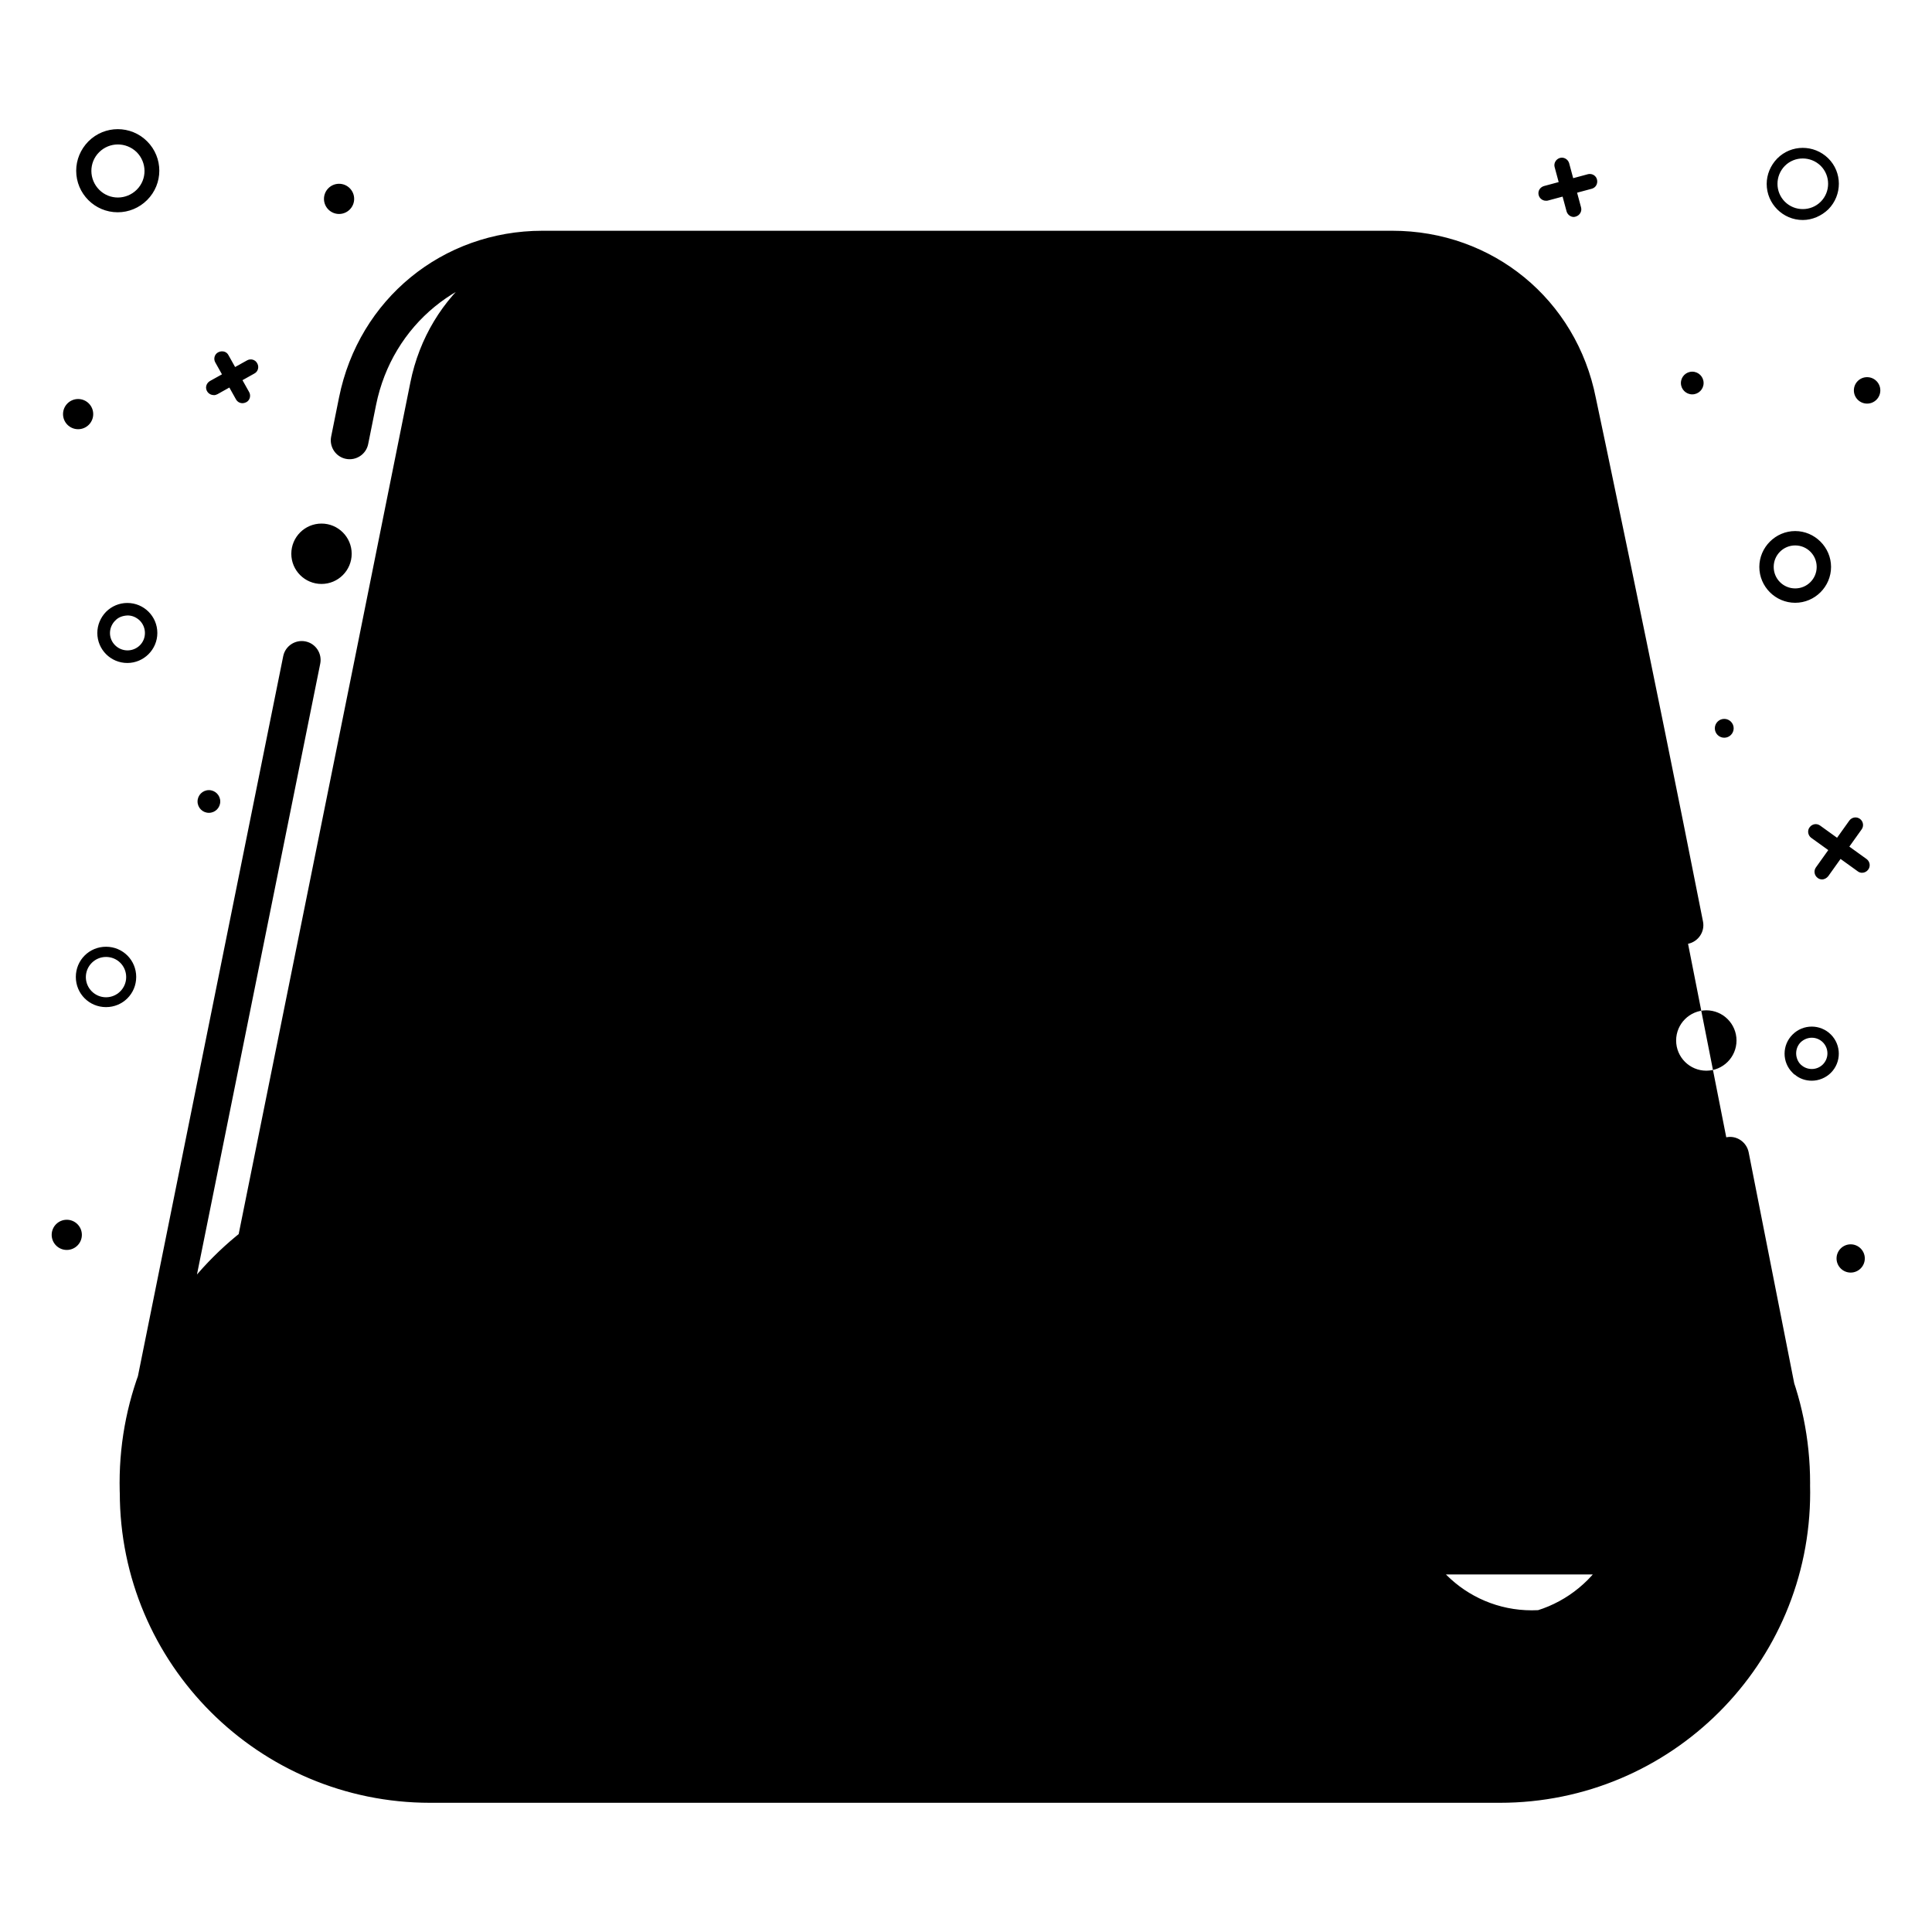<!-- Generated by IcoMoon.io -->
<svg version="1.1" xmlns="http://www.w3.org/2000/svg" width="32" height="32" viewBox="0 0 32 32">
<title>yunpan</title>
<path d="M4.016 6.678c-0.047 0-0.087-0.025-0.109-0.066l-0.341-0.609c-0.034-0.059-0.013-0.138 0.050-0.169s0.138-0.013 0.169 0.050l0.341 0.609c0.034 0.059 0.013 0.138-0.047 0.169-0.019 0.009-0.041 0.016-0.063 0.016zM3.541 6.544c-0.069 0-0.125-0.053-0.128-0.122 0-0.047 0.025-0.088 0.066-0.112l0.613-0.341c0.059-0.034 0.138-0.013 0.169 0.050 0.034 0.059 0.013 0.138-0.050 0.169l-0.609 0.341c-0.019 0.009-0.038 0.016-0.059 0.016zM26.069 3.594c-0.056 0-0.106-0.038-0.122-0.094l-0.197-0.731c-0.019-0.066 0.022-0.134 0.087-0.153s0.134 0.022 0.153 0.087l0.197 0.731c0.019 0.066-0.022 0.134-0.087 0.153-0.009 0.003-0.019 0.006-0.031 0.006zM25.606 3.325c-0.069 0-0.125-0.056-0.125-0.125 0-0.056 0.038-0.103 0.094-0.119l0.731-0.197c0.069-0.013 0.134 0.028 0.147 0.097 0.012 0.063-0.022 0.125-0.084 0.144l-0.731 0.197c-0.009 0.003-0.019 0.003-0.031 0.003zM30.841 14.456c-0.025 0-0.053-0.009-0.072-0.025l-0.772-0.556c-0.053-0.041-0.066-0.122-0.022-0.175 0.041-0.053 0.113-0.066 0.169-0.028l0.772 0.556c0.056 0.041 0.069 0.119 0.028 0.175-0.025 0.034-0.063 0.053-0.103 0.053zM30.178 14.566c-0.025 0-0.053-0.009-0.072-0.025-0.056-0.041-0.069-0.119-0.028-0.175l0.553-0.775c0.041-0.056 0.119-0.069 0.175-0.028s0.069 0.119 0.028 0.175l-0.553 0.775c-0.025 0.031-0.063 0.053-0.103 0.053zM1.756 16.681c-0.278 0-0.5-0.222-0.5-0.5s0.222-0.5 0.5-0.5 0.5 0.222 0.5 0.5-0.222 0.5-0.5 0.5zM1.756 15.85c-0.184 0-0.334 0.15-0.334 0.334s0.15 0.334 0.334 0.334 0.334-0.15 0.334-0.334c0-0.188-0.15-0.334-0.334-0.334zM0.856 20.453c0 0.138 0.112 0.25 0.25 0.25s0.25-0.112 0.25-0.25v0c0-0.138-0.112-0.25-0.25-0.25s-0.25 0.112-0.25 0.25v0zM29.734 9.984c-0.328 0-0.594-0.269-0.594-0.594s0.269-0.594 0.594-0.594 0.594 0.269 0.594 0.594-0.266 0.594-0.594 0.594zM29.734 9.034c-0.197 0-0.356 0.159-0.356 0.356s0.159 0.356 0.356 0.356 0.356-0.159 0.356-0.356-0.159-0.356-0.356-0.356zM27.841 6.344c0 0.104 0.084 0.188 0.188 0.188s0.188-0.084 0.188-0.188v0c0-0.104-0.084-0.188-0.188-0.188s-0.188 0.084-0.188 0.188v0zM3.272 13.275c0 0.104 0.084 0.188 0.188 0.188s0.188-0.084 0.188-0.188v0c0-0.104-0.084-0.188-0.188-0.188s-0.188 0.084-0.188 0.188v0zM1.95 3.516c-0.381 0-0.688-0.309-0.688-0.688 0-0.181 0.072-0.353 0.2-0.484l0.003-0.003c0.269-0.269 0.703-0.269 0.972 0s0.269 0.703 0 0.972c-0.131 0.131-0.306 0.203-0.488 0.203zM1.641 2.522c-0.172 0.172-0.169 0.45 0.003 0.622s0.45 0.169 0.622-0.003 0.169-0.45-0.003-0.622c-0.175-0.169-0.45-0.169-0.622 0.003zM2.109 10.981c-0.275 0-0.497-0.222-0.497-0.497 0-0.131 0.053-0.256 0.144-0.35 0.094-0.094 0.219-0.147 0.353-0.147 0.275 0 0.497 0.222 0.497 0.497s-0.225 0.497-0.497 0.497zM1.906 10.281c-0.113 0.116-0.113 0.297 0.003 0.409s0.297 0.109 0.409-0.003c0.112-0.113 0.109-0.297-0.003-0.409-0.056-0.053-0.125-0.084-0.2-0.084-0.084 0.003-0.159 0.031-0.209 0.088zM1.044 6.859c0 0.138 0.112 0.25 0.25 0.25s0.25-0.112 0.25-0.25v0c0-0.138-0.112-0.25-0.25-0.25s-0.25 0.112-0.25 0.25v0zM28.403 12.063c0 0.086 0.070 0.156 0.156 0.156s0.156-0.070 0.156-0.156v0c0-0.086-0.070-0.156-0.156-0.156s-0.156 0.070-0.156 0.156v0zM30.419 20.844c0 0.129 0.105 0.234 0.234 0.234s0.234-0.105 0.234-0.234v0c0-0.129-0.105-0.234-0.234-0.234s-0.234 0.105-0.234 0.234v0zM29.859 3.644c-0.328 0-0.597-0.269-0.597-0.597 0-0.156 0.063-0.306 0.172-0.419l0.003-0.003c0.231-0.234 0.609-0.234 0.844-0.003s0.234 0.609 0.003 0.844c-0.116 0.112-0.269 0.178-0.425 0.178zM29.563 2.747c-0.163 0.166-0.163 0.431 0 0.594s0.431 0.163 0.594 0 0.163-0.431 0-0.594c-0.166-0.163-0.431-0.163-0.594 0zM5.366 3.294c0 0.138 0.112 0.25 0.25 0.25s0.25-0.112 0.25-0.25v0c0-0.138-0.112-0.25-0.25-0.25s-0.25 0.112-0.25 0.25v0zM30.009 17.9c-0.103 0-0.206-0.034-0.284-0.103h-0.006l-0.031-0.031c-0.175-0.175-0.172-0.459 0.003-0.631 0.175-0.175 0.459-0.175 0.634 0s0.175 0.459 0 0.634c-0.081 0.081-0.197 0.131-0.316 0.131zM29.828 17.634c0.050 0.047 0.113 0.072 0.181 0.072 0.144 0 0.259-0.116 0.259-0.259s-0.116-0.259-0.259-0.259c-0.069 0-0.134 0.028-0.184 0.075-0.091 0.091-0.1 0.238-0.022 0.344l0.025 0.028zM30.706 6.466c0 0.121 0.098 0.219 0.219 0.219s0.219-0.098 0.219-0.219v0c0-0.121-0.098-0.219-0.219-0.219s-0.219 0.098-0.219 0.219v0zM6.666 6.984c0.084-0.416 0.131-0.65 0.131-0.65 0.297-1.478 1.556-2.506 3.063-2.506h13.2c1.512 0 2.772 1.038 3.066 2.519l3.466 17.553c0.166 0.847-0.384 1.669-1.231 1.834-0.1 0.019-0.2 0.028-0.303 0.028h-23.269c-0.862 0-1.563-0.7-1.563-1.563 0-0.103 0.009-0.206 0.031-0.309 0 0 1.566-7.759 2.616-12.963M28.059 26.078h-24.147c-1.034 0-1.875-0.841-1.875-1.875 0-0.125 0.013-0.25 0.038-0.372 0 0 1.566-7.759 2.616-12.963 0.034-0.169 0.2-0.278 0.369-0.244s0.278 0.2 0.244 0.369c-1.050 5.2-2.616 12.963-2.616 12.963-0.138 0.678 0.3 1.337 0.978 1.472 0.081 0.016 0.166 0.025 0.247 0.025h24.147c0.691 0 1.25-0.559 1.25-1.25 0-0.081-0.009-0.163-0.025-0.241 0 0-0.406-2.053-0.938-4.756-0.034-0.169 0.078-0.334 0.247-0.369s0.334 0.078 0.369 0.247c0.534 2.703 0.938 4.756 0.938 4.756 0.2 1.016-0.459 2.003-1.475 2.203-0.122 0.022-0.244 0.034-0.366 0.034zM27.9 15.644c-0.15 0-0.278-0.106-0.306-0.253-0.869-4.403-1.762-8.625-1.772-8.669v-0.003c-0.262-1.334-1.397-2.269-2.759-2.269h-14.078c-1.356 0-2.487 0.928-2.756 2.256 0 0-0.047 0.234-0.131 0.65-0.034 0.169-0.2 0.278-0.369 0.244s-0.278-0.2-0.244-0.369c0.084-0.416 0.131-0.65 0.131-0.65 0.328-1.625 1.713-2.759 3.369-2.759h14.075c1.663 0 3.050 1.137 3.372 2.769 0.025 0.116 0.913 4.306 1.775 8.672 0.034 0.169-0.078 0.334-0.247 0.369-0.019 0.009-0.041 0.012-0.059 0.012zM4.825 9.172c0 0.276 0.224 0.5 0.5 0.5s0.5-0.224 0.5-0.5v0c0-0.276-0.224-0.5-0.5-0.5s-0.5 0.224-0.5 0.5v0zM27.762 17.234c0 0.276 0.224 0.5 0.5 0.5s0.5-0.224 0.5-0.5v0c0-0.276-0.224-0.5-0.5-0.5s-0.5 0.224-0.5 0.5v0zM7.122 19.578h17.719c2.841 0 5.141 2.3 5.141 5.141s-2.3 5.141-5.141 5.141h-17.716c-2.838 0-5.141-2.3-5.141-5.141-0.003-2.837 2.3-5.141 5.138-5.141zM8.216 19.578h16.469c2.753 0 4.984 2.231 4.984 4.984s-2.231 4.984-4.984 4.984h-16.466c-2.753 0-4.984-2.231-4.984-4.984s2.228-4.984 4.981-4.984zM24.684 29.859h-17.406c-2.922 0-5.297-2.375-5.297-5.297s2.375-5.297 5.297-5.297h17.406c2.922 0 5.297 2.375 5.297 5.297s-2.375 5.297-5.297 5.297zM7.278 19.891c-2.578 0-4.672 2.097-4.672 4.672s2.094 4.672 4.672 4.672h17.406c2.575 0 4.672-2.097 4.672-4.672s-2.094-4.672-4.669-4.672h-17.409zM18.609 15.297h-5.563c-1.606 0-2.906-1.3-2.906-2.906s1.3-2.906 2.906-2.906c1.019 0 1.963 0.534 2.491 1.406h0.034c0.638-1.678 2.516-2.519 4.194-1.881s2.519 2.516 1.881 4.194c-0.481 1.259-1.691 2.094-3.038 2.094zM19.297 15.297h-5.563c-1.606 0-2.906-1.3-2.906-2.906s1.3-2.906 2.906-2.906c1.019 0 1.963 0.534 2.491 1.406h0.038c0.637-1.678 2.516-2.519 4.194-1.881s2.519 2.516 1.881 4.194c-0.484 1.259-1.694 2.094-3.041 2.094zM12.956 15.703c-1.816 0.019-3.303-1.441-3.322-3.256s1.444-3.303 3.259-3.322h0.066c0.969 0.003 1.887 0.431 2.512 1.169 0.975-1.759 3.194-2.391 4.95-1.416 1.759 0.975 2.391 3.194 1.416 4.95-0.641 1.156-1.859 1.872-3.184 1.872l-5.697 0.003zM12.956 9.75c-1.472 0.016-2.65 1.222-2.634 2.694 0.016 1.45 1.188 2.619 2.634 2.634h5.697c1.666 0 3.016-1.35 3.016-3.016s-1.35-3.016-3.016-3.016c-1.25 0-2.372 0.772-2.819 1.944-0.047 0.122-0.162 0.2-0.291 0.2h-0.037c-0.109 0-0.213-0.056-0.269-0.15-0.481-0.8-1.347-1.287-2.281-1.291zM22.512 24.734c0 1.294 1.049 2.344 2.344 2.344s2.344-1.049 2.344-2.344v0c0-1.294-1.049-2.344-2.344-2.344s-2.344 1.049-2.344 2.344v0zM23.372 24.672c0 1.105 0.895 2 2 2s2-0.895 2-2v0c0-1.105-0.895-2-2-2s-2 0.895-2 2v0zM24.859 27.391c-1.466 0-2.656-1.191-2.656-2.656s1.191-2.656 2.656-2.656 2.656 1.191 2.656 2.656c-0.003 1.466-1.191 2.653-2.656 2.656zM24.859 22.703c-1.122 0-2.031 0.909-2.031 2.031s0.909 2.031 2.031 2.031 2.031-0.909 2.031-2.031c-0.003-1.122-0.913-2.031-2.031-2.031zM6.109 23.359h12.844c0.759 0 1.375 0.616 1.375 1.375s-0.616 1.375-1.375 1.375h-12.844c-0.759 0-1.375-0.616-1.375-1.375s0.616-1.375 1.375-1.375zM7.234 23.359h12.125c0.759 0 1.375 0.616 1.375 1.375s-0.616 1.375-1.375 1.375h-12.125c-0.759 0-1.375-0.616-1.375-1.375s0.616-1.375 1.375-1.375zM19.422 26.359h-13.063c-0.897 0-1.625-0.728-1.625-1.625s0.728-1.625 1.625-1.625h13.063c0.897 0 1.625 0.728 1.625 1.625s-0.728 1.625-1.625 1.625zM6.359 23.734c-0.553 0-1 0.447-1 1s0.447 1 1 1h13.063c0.553 0 1-0.447 1-1s-0.447-1-1-1h-13.063z"></path>
</svg>
